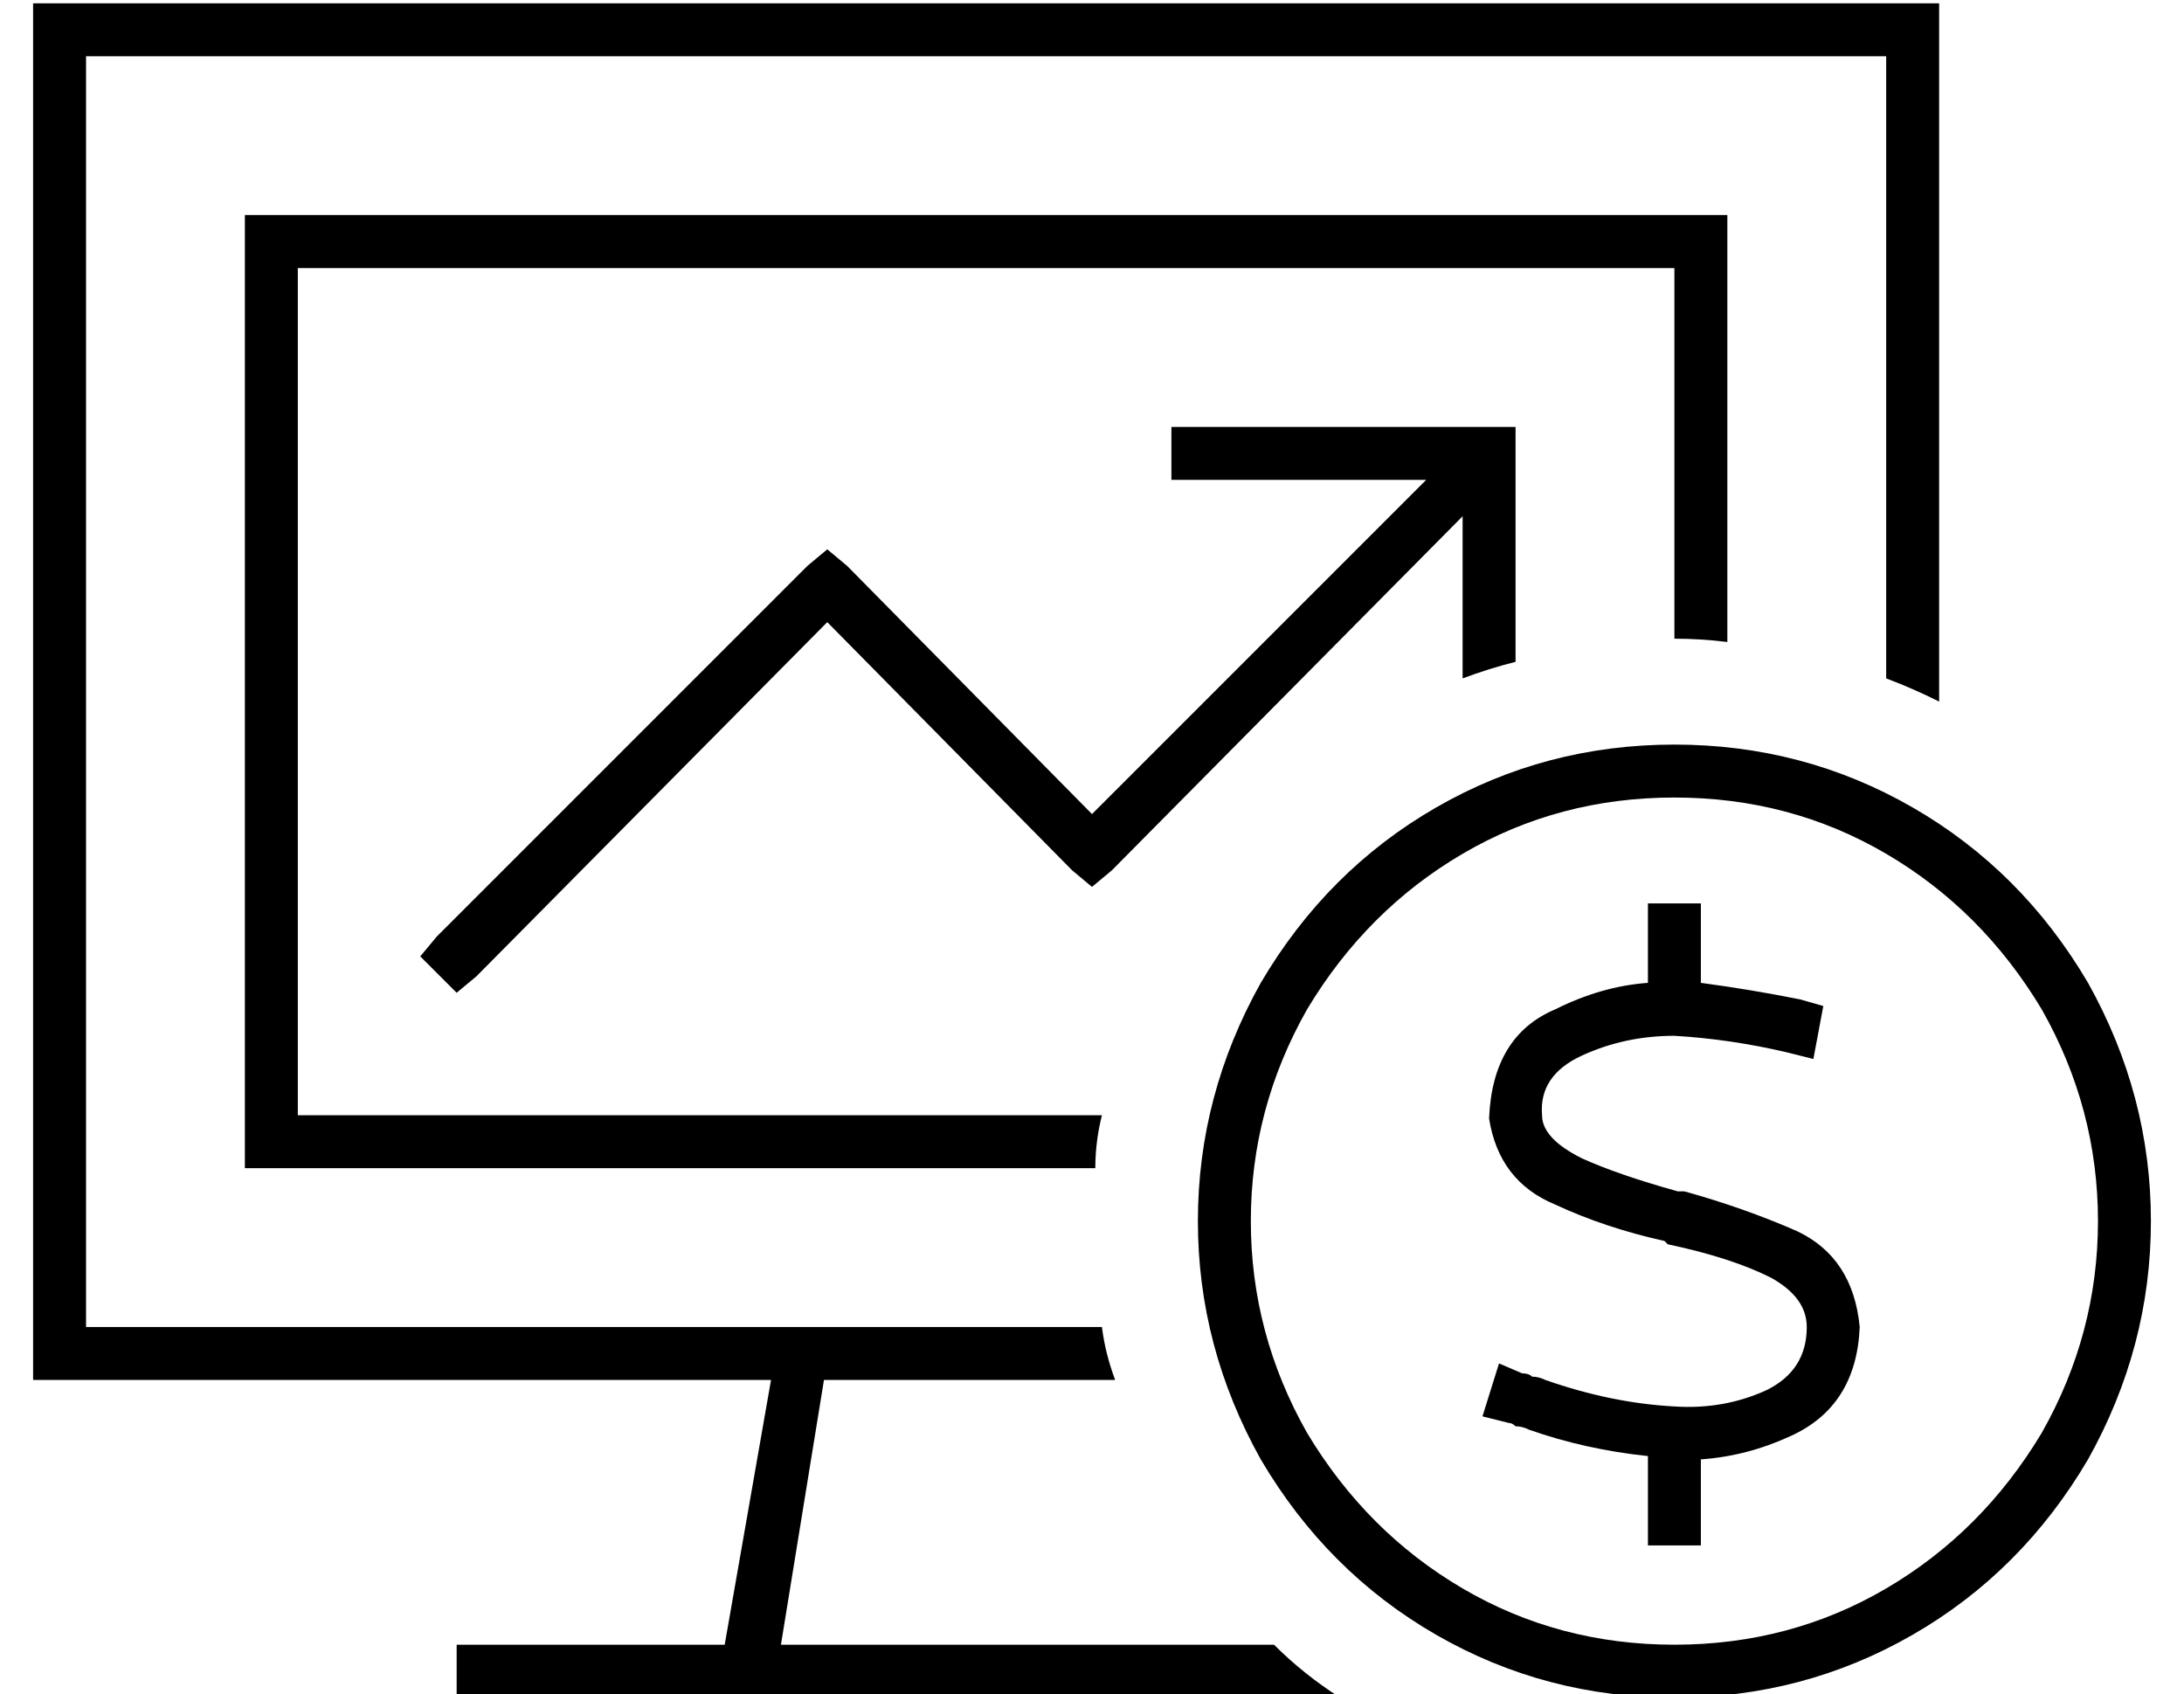 <?xml version="1.0" standalone="no"?>
<!DOCTYPE svg PUBLIC "-//W3C//DTD SVG 1.1//EN" "http://www.w3.org/Graphics/SVG/1.1/DTD/svg11.dtd" >
<svg xmlns="http://www.w3.org/2000/svg" xmlns:xlink="http://www.w3.org/1999/xlink" version="1.1" viewBox="-10 -40 660 512">
   <path fill="currentColor"
d="M560 -23h-544h544h-544v384v0h216v0v0v0h91v0q1 8 4 16h-88v0l-13 80v0h62h87q9 9 20 16h-35h-232v-16v0h8h73l14 -80v0h-207h-16v-16v0v-384v0v-16v0h16h560v16v0v195v0q-8 -4 -16 -7v-188v0zM512 154q-8 -1 -16 -1v-112v0h-416v0v256v0h243v0q-2 8 -2 16h-241h-16v-16
v0v-256v0v-16v0h16h432v16v0v113v0zM448 160q-8 2 -16 5v-49v0l-106 107v0l-6 5v0l-6 -5v0l-74 -75v0l-106 107v0l-6 5v0l-11 -11v0l5 -6v0l112 -112v0l6 -5v0l6 5v0l74 75v0l101 -101v0h-69h-8v-16v0h8h96v8v0v63v0zM496 457q35 0 64 -17v0v0q29 -17 47 -47q17 -30 17 -64
t-17 -64q-18 -30 -47 -47t-64 -17t-64 17t-47 47q-17 30 -17 64t17 64q18 30 47 47t64 17v0zM496 185q39 0 72 19v0v0q33 19 53 53q19 34 19 72t-19 72q-20 34 -53 53t-72 19t-72 -19t-53 -53q-19 -34 -19 -72t19 -72q20 -34 53 -53t72 -19v0zM468 279q-13 6 -12 18
q0 7 12 13q11 5 29 10h1h1v0q18 5 34 12q17 8 19 29q-1 24 -21 33q-13 6 -27 7v18v0v8v0h-16v0v-8v0v-19v0q-19 -2 -36 -8v0v0v0q-2 -1 -4 -1q-1 -1 -2 -1l-8 -2v0l5 -16v0l7 3v0q2 0 3 1q2 0 4 1v0v0v0v0v0q20 7 39 8q15 1 28 -5q12 -6 12 -19q0 -9 -11 -15q-12 -6 -31 -10
l-1 -1v0q-18 -4 -33 -11q-17 -7 -20 -26q1 -25 20 -33q14 -7 28 -8v-16v0v-8v0h16v0v8v0v16v0q15 2 30 5l7 2v0l-3 16v0l-8 -2v0q-17 -4 -34 -5q-15 0 -28 6v0z" />
</svg>
